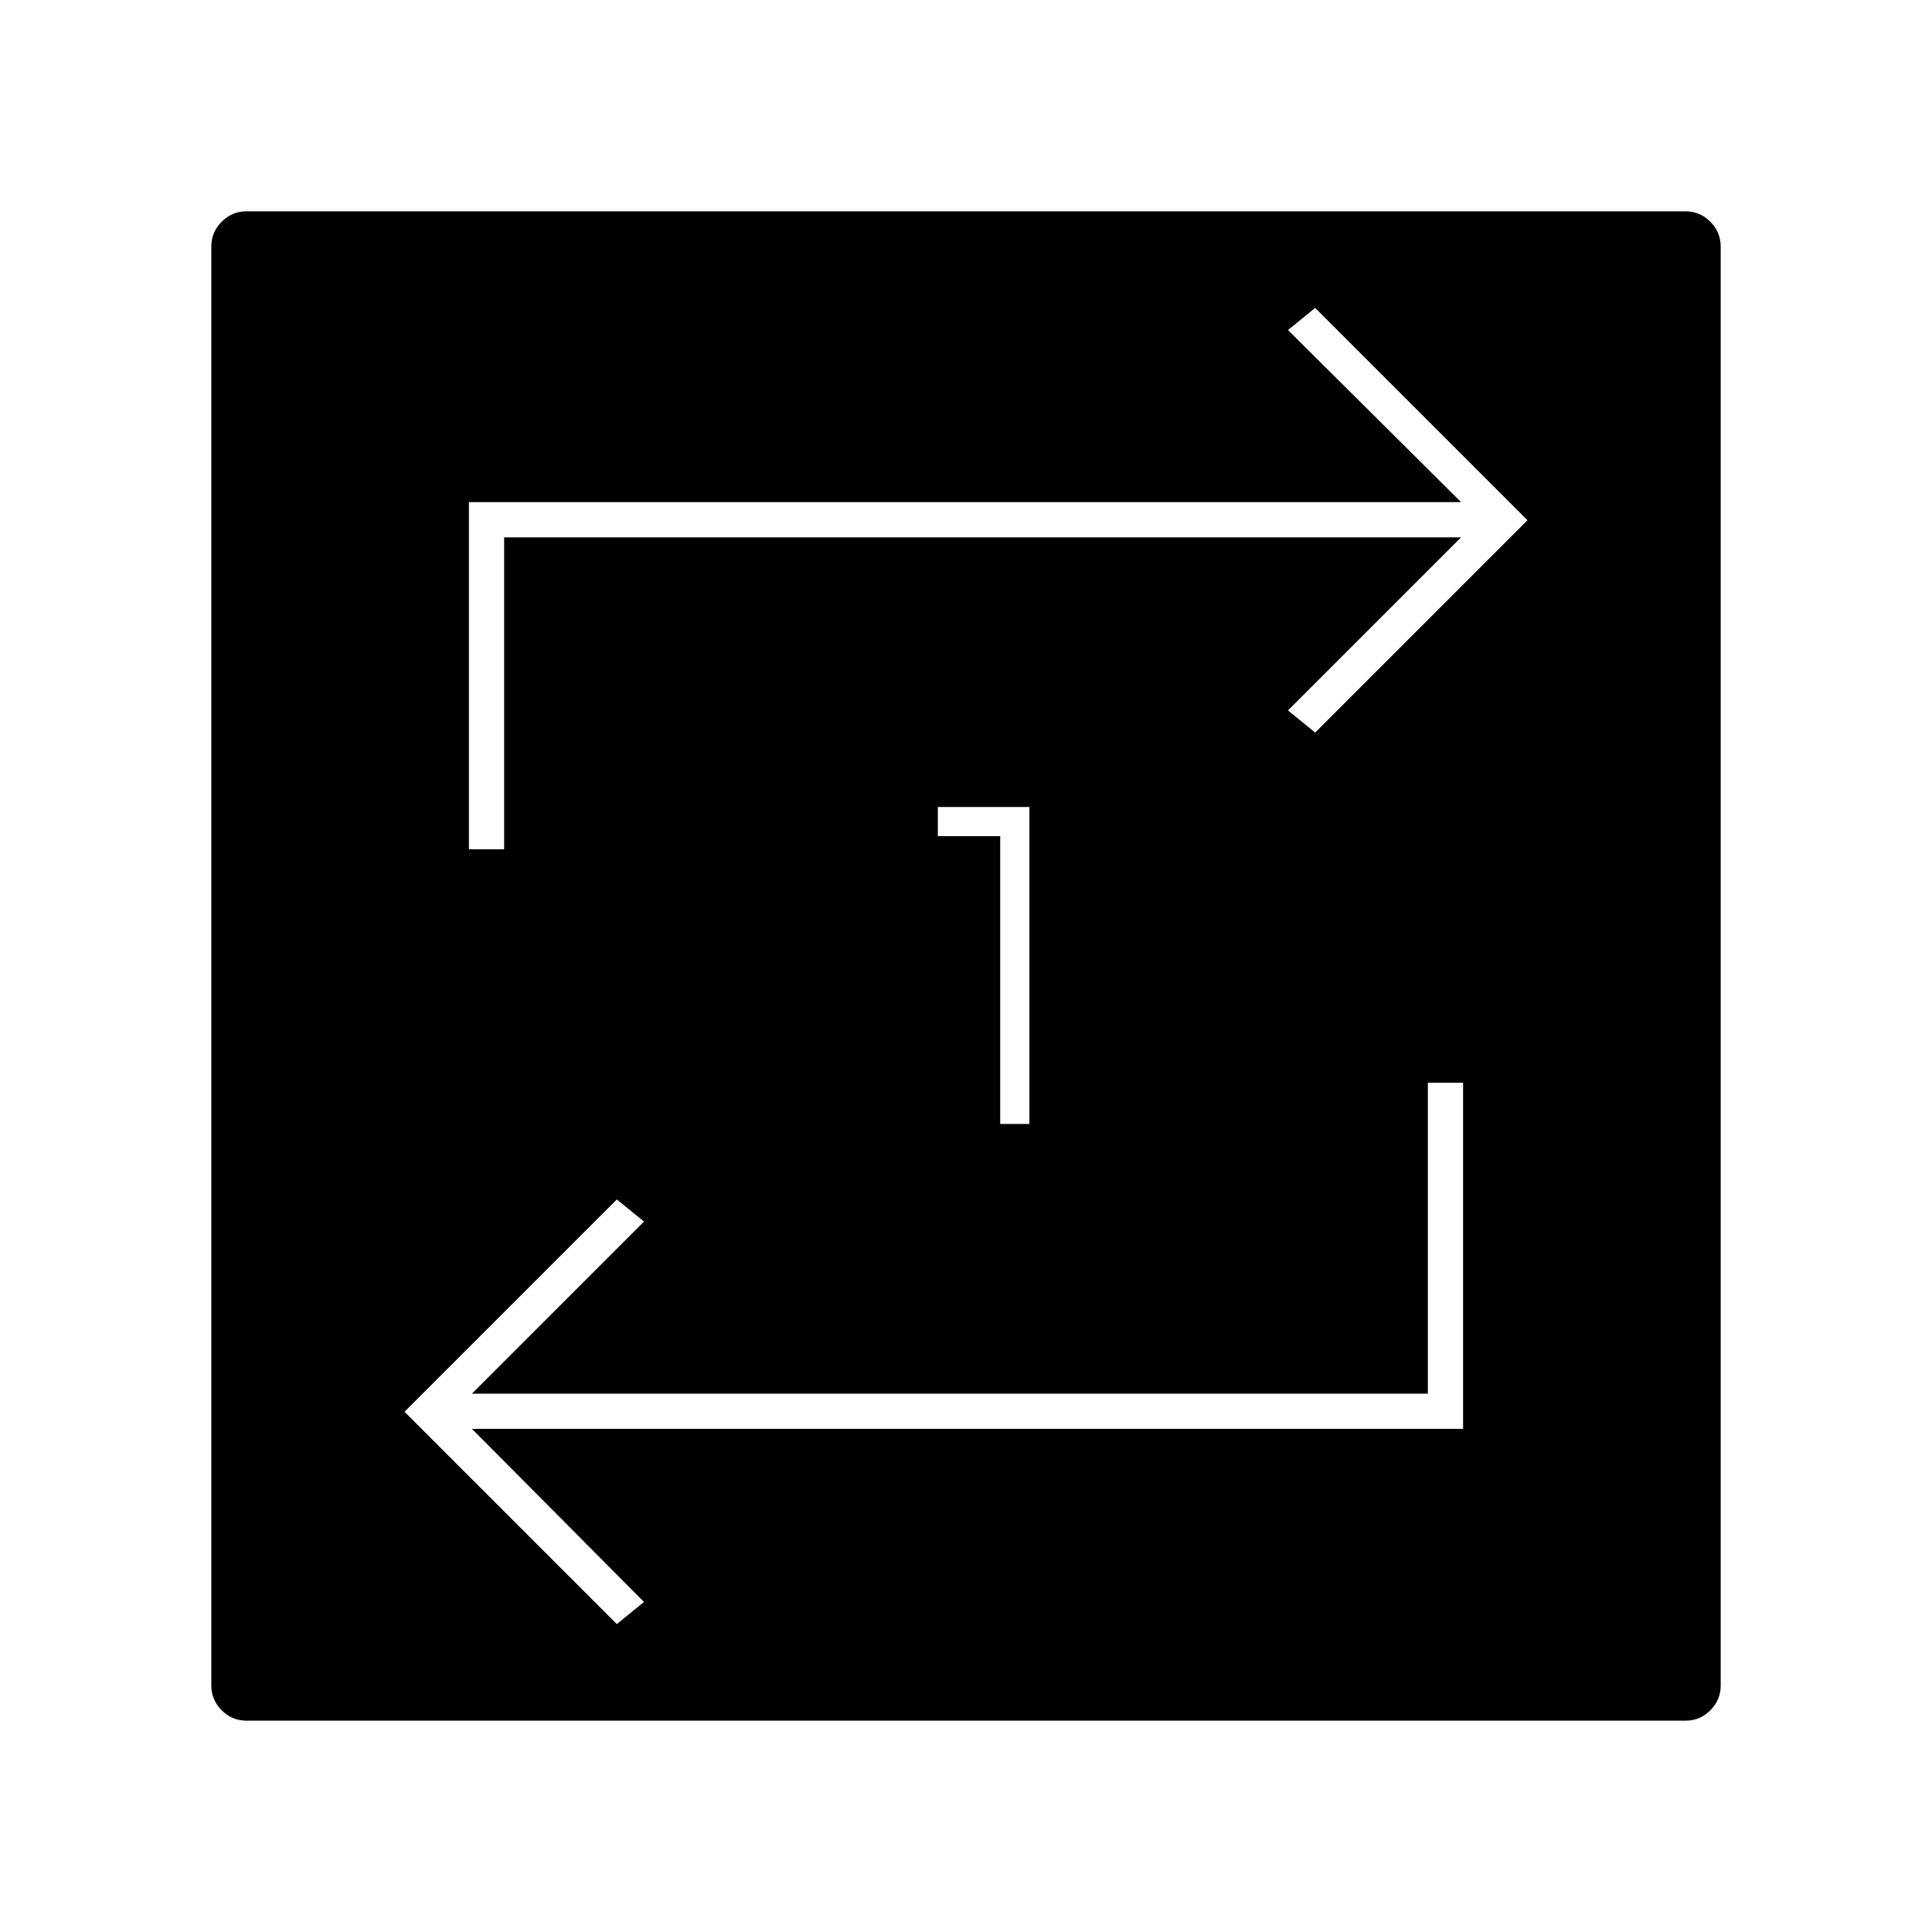 <svg xmlns="http://www.w3.org/2000/svg" height="20" viewBox="0 -960 960 960" width="20"><path d="M122.5-105q-7.19 0-12.34-5.16-5.16-5.15-5.16-12.34v-715q0-7.19 5.16-12.34 5.15-5.16 12.34-5.16h715q7.19 0 12.34 5.16 5.16 5.15 5.16 12.34v715q0 7.19-5.16 12.34-5.15 5.16-12.34 5.16h-715Zm184-48 13.5-11-85.5-86H727v-172h-17.5v154.5h-475L320-353l-13.5-11L201-258.5 306.5-153ZM233-538h17.5v-155H726l-86 86 13.5 11L759-701.5 653.5-807 640-796l86 85.5H233V-538Zm264 136.5h14.5V-559H466v14.5h31v143Z"/></svg>